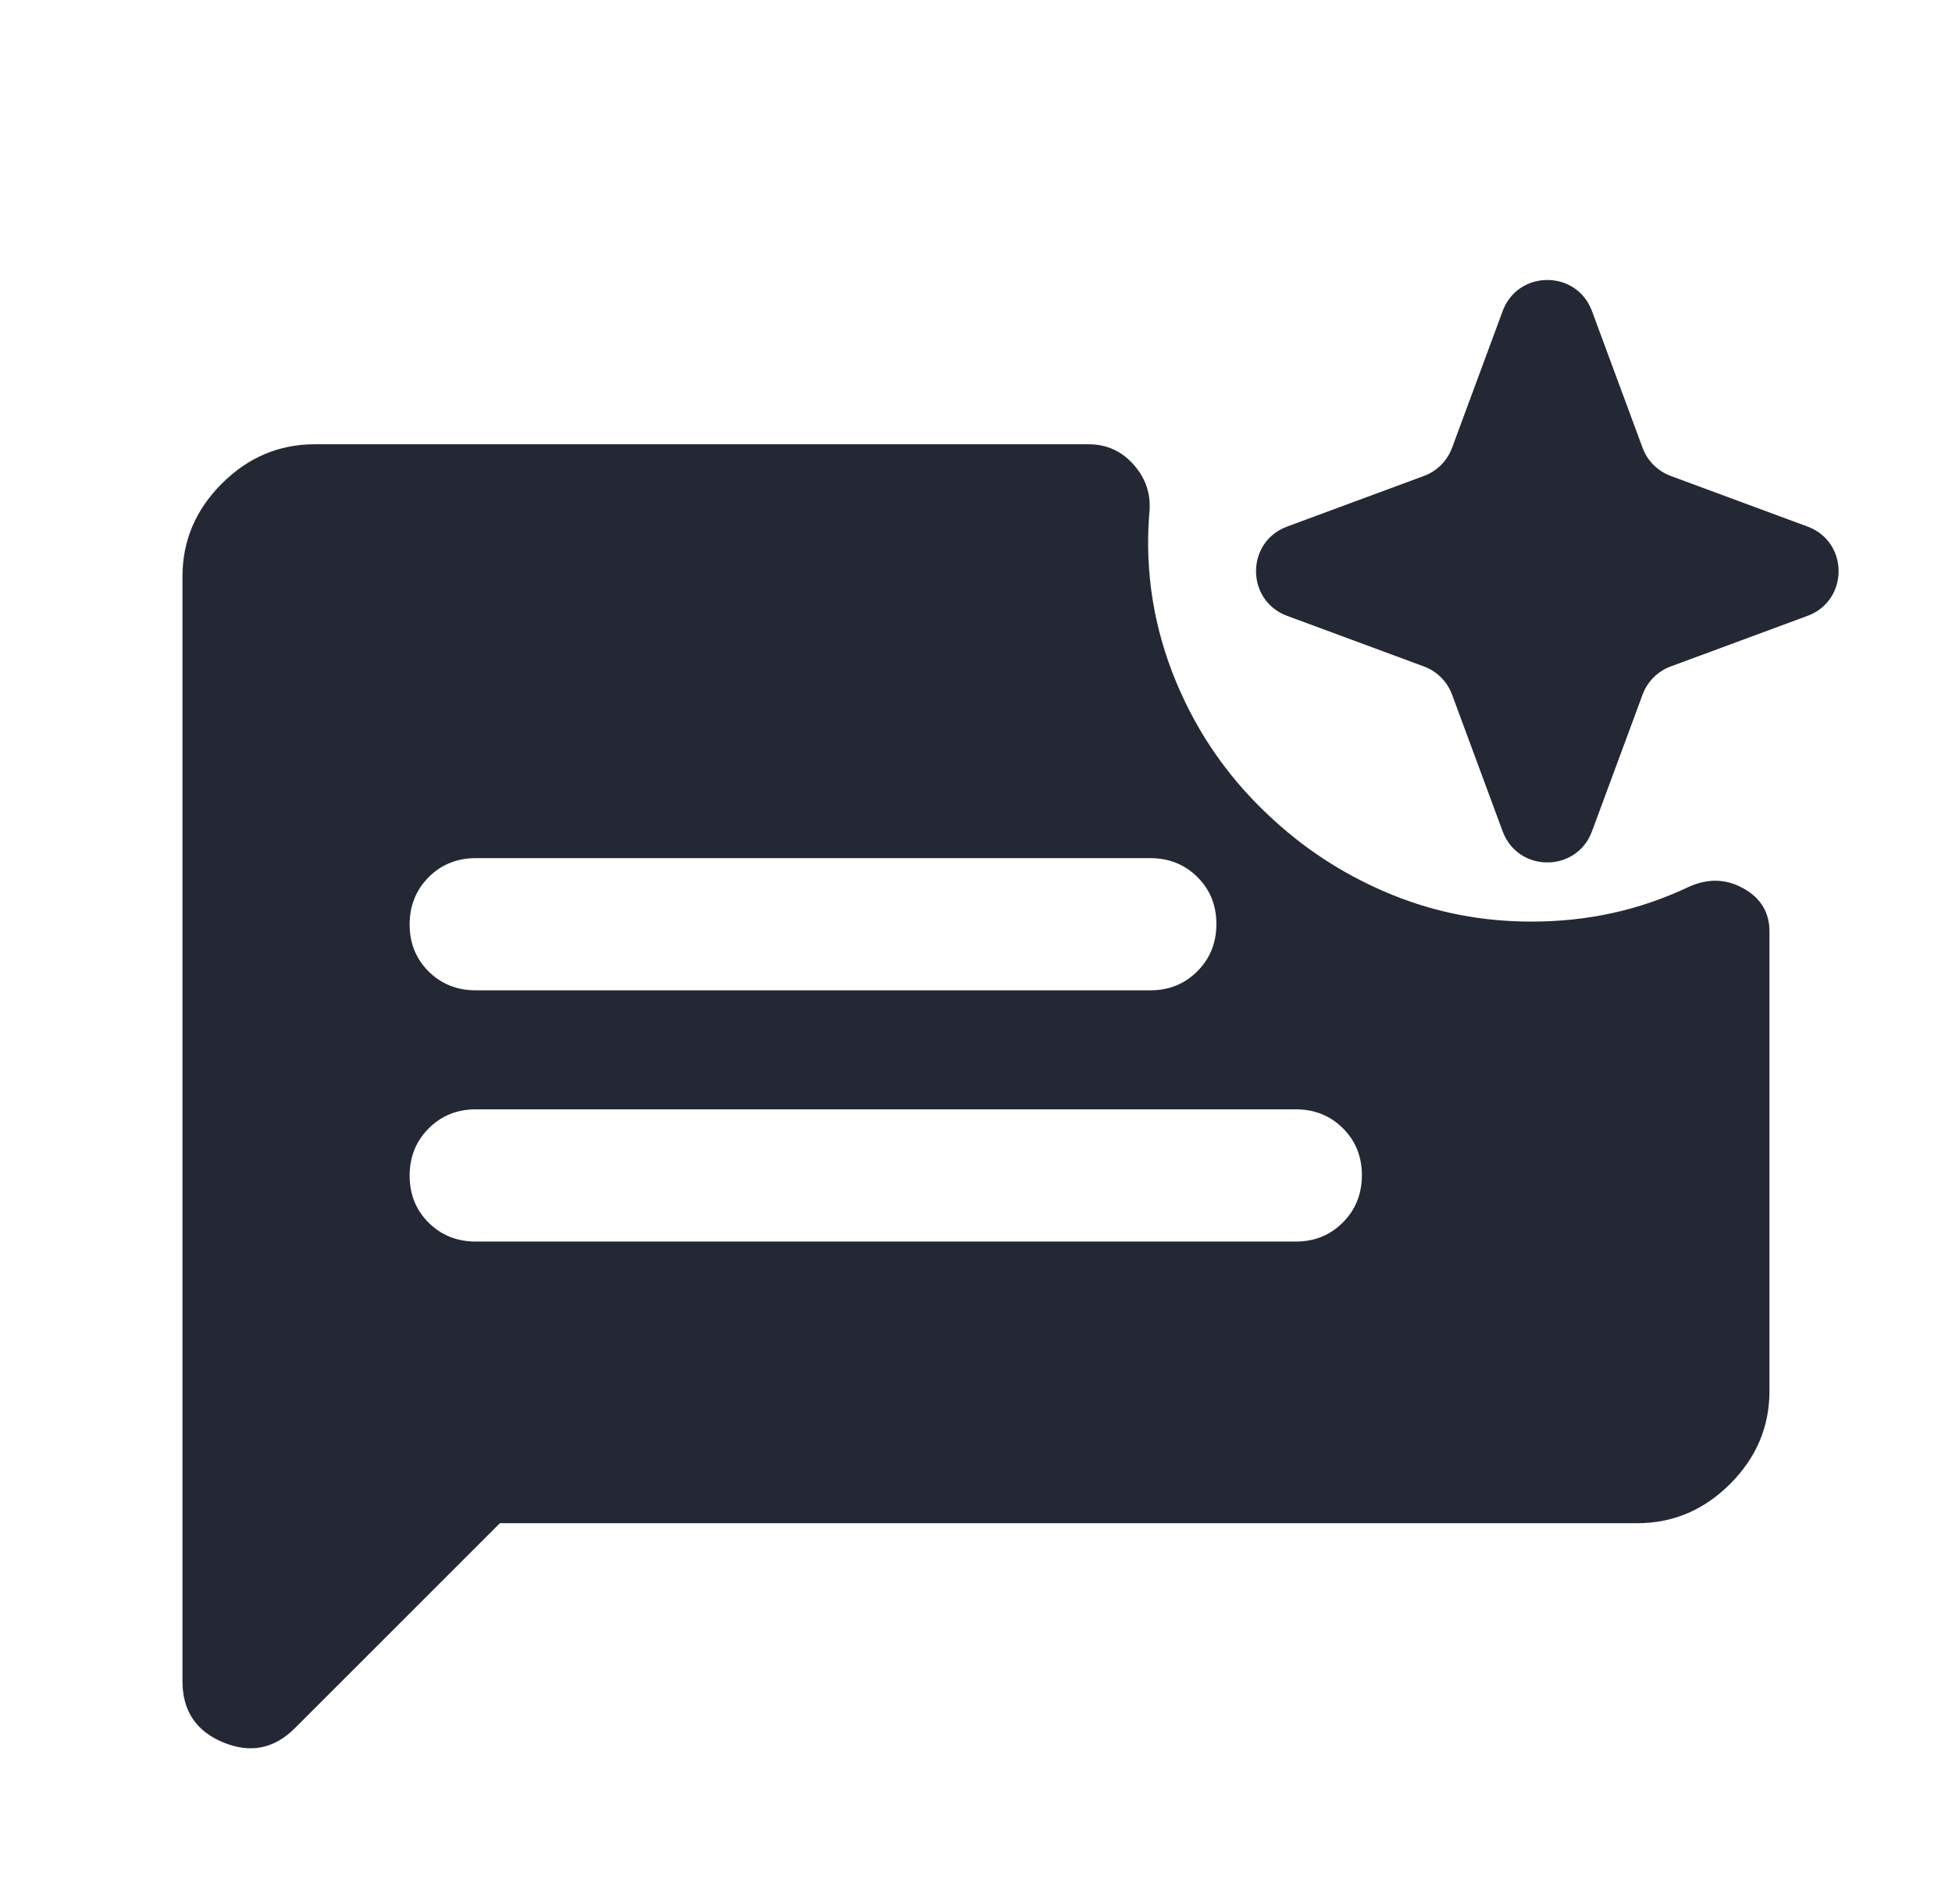 <svg xmlns="http://www.w3.org/2000/svg" width="41" height="40" viewBox="0 0 41 40" fill="none">
  <mask id="mask0_1674_9969" style="mask-type:alpha" maskUnits="userSpaceOnUse" x="0" y="0" width="41" height="40">
    <rect x="0.5" width="40" height="40" fill="#D9D9D9"/>
  </mask>
  <g mask="url(#mask0_1674_9969)">
    <path fill-rule="evenodd" clip-rule="evenodd" d="M6.194 36.305L10.5 32H34.388C35.138 32 35.789 31.725 36.34 31.174C36.891 30.623 37.166 29.972 37.166 29.222V19.57C37.166 19.171 36.986 18.87 36.625 18.667C36.264 18.463 35.884 18.449 35.486 18.625C34.958 18.875 34.421 19.06 33.875 19.18C33.328 19.301 32.759 19.361 32.166 19.361C31.139 19.361 30.164 19.174 29.243 18.799C28.322 18.424 27.5 17.907 26.778 17.25C25.861 16.426 25.169 15.449 24.701 14.32C24.233 13.19 24.046 12.018 24.138 10.805C24.185 10.416 24.081 10.074 23.826 9.778C23.572 9.482 23.25 9.333 22.861 9.333H6.611C5.861 9.333 5.21 9.609 4.659 10.16C4.108 10.711 3.833 11.361 3.833 12.111V35.32C3.833 35.94 4.118 36.368 4.687 36.604C5.257 36.84 5.759 36.741 6.194 36.305ZM9.993 20.805H24.16C24.553 20.805 24.883 20.672 25.149 20.405C25.416 20.138 25.549 19.807 25.549 19.412C25.549 19.017 25.416 18.688 25.149 18.424C24.883 18.16 24.553 18.028 24.16 18.028H9.993C9.6 18.028 9.27 18.161 9.004 18.428C8.738 18.695 8.604 19.027 8.604 19.422C8.604 19.816 8.738 20.146 9.004 20.41C9.27 20.673 9.6 20.805 9.993 20.805ZM9.993 26.083H27.216C27.609 26.083 27.939 25.95 28.205 25.682C28.471 25.416 28.605 25.084 28.605 24.689C28.605 24.294 28.471 23.965 28.205 23.701C27.939 23.437 27.609 23.305 27.216 23.305H9.993C9.6 23.305 9.27 23.439 9.004 23.706C8.738 23.973 8.604 24.304 8.604 24.699C8.604 25.094 8.738 25.424 9.004 25.687C9.27 25.951 9.6 26.083 9.993 26.083Z" fill="#242734"/>
    <path d="M31.562 6.535C31.884 5.664 33.116 5.664 33.438 6.535L34.501 9.408C34.602 9.682 34.818 9.898 35.092 9.999L37.965 11.062C38.836 11.384 38.836 12.616 37.965 12.938L35.092 14.001C34.818 14.102 34.602 14.318 34.501 14.592L33.438 17.465C33.116 18.336 31.884 18.336 31.562 17.465L30.499 14.592C30.398 14.318 30.182 14.102 29.908 14.001L27.035 12.938C26.164 12.616 26.164 11.384 27.035 11.062L29.908 9.999C30.182 9.898 30.398 9.682 30.499 9.408L31.562 6.535Z" fill="#242734"/>
  </g>
</svg>